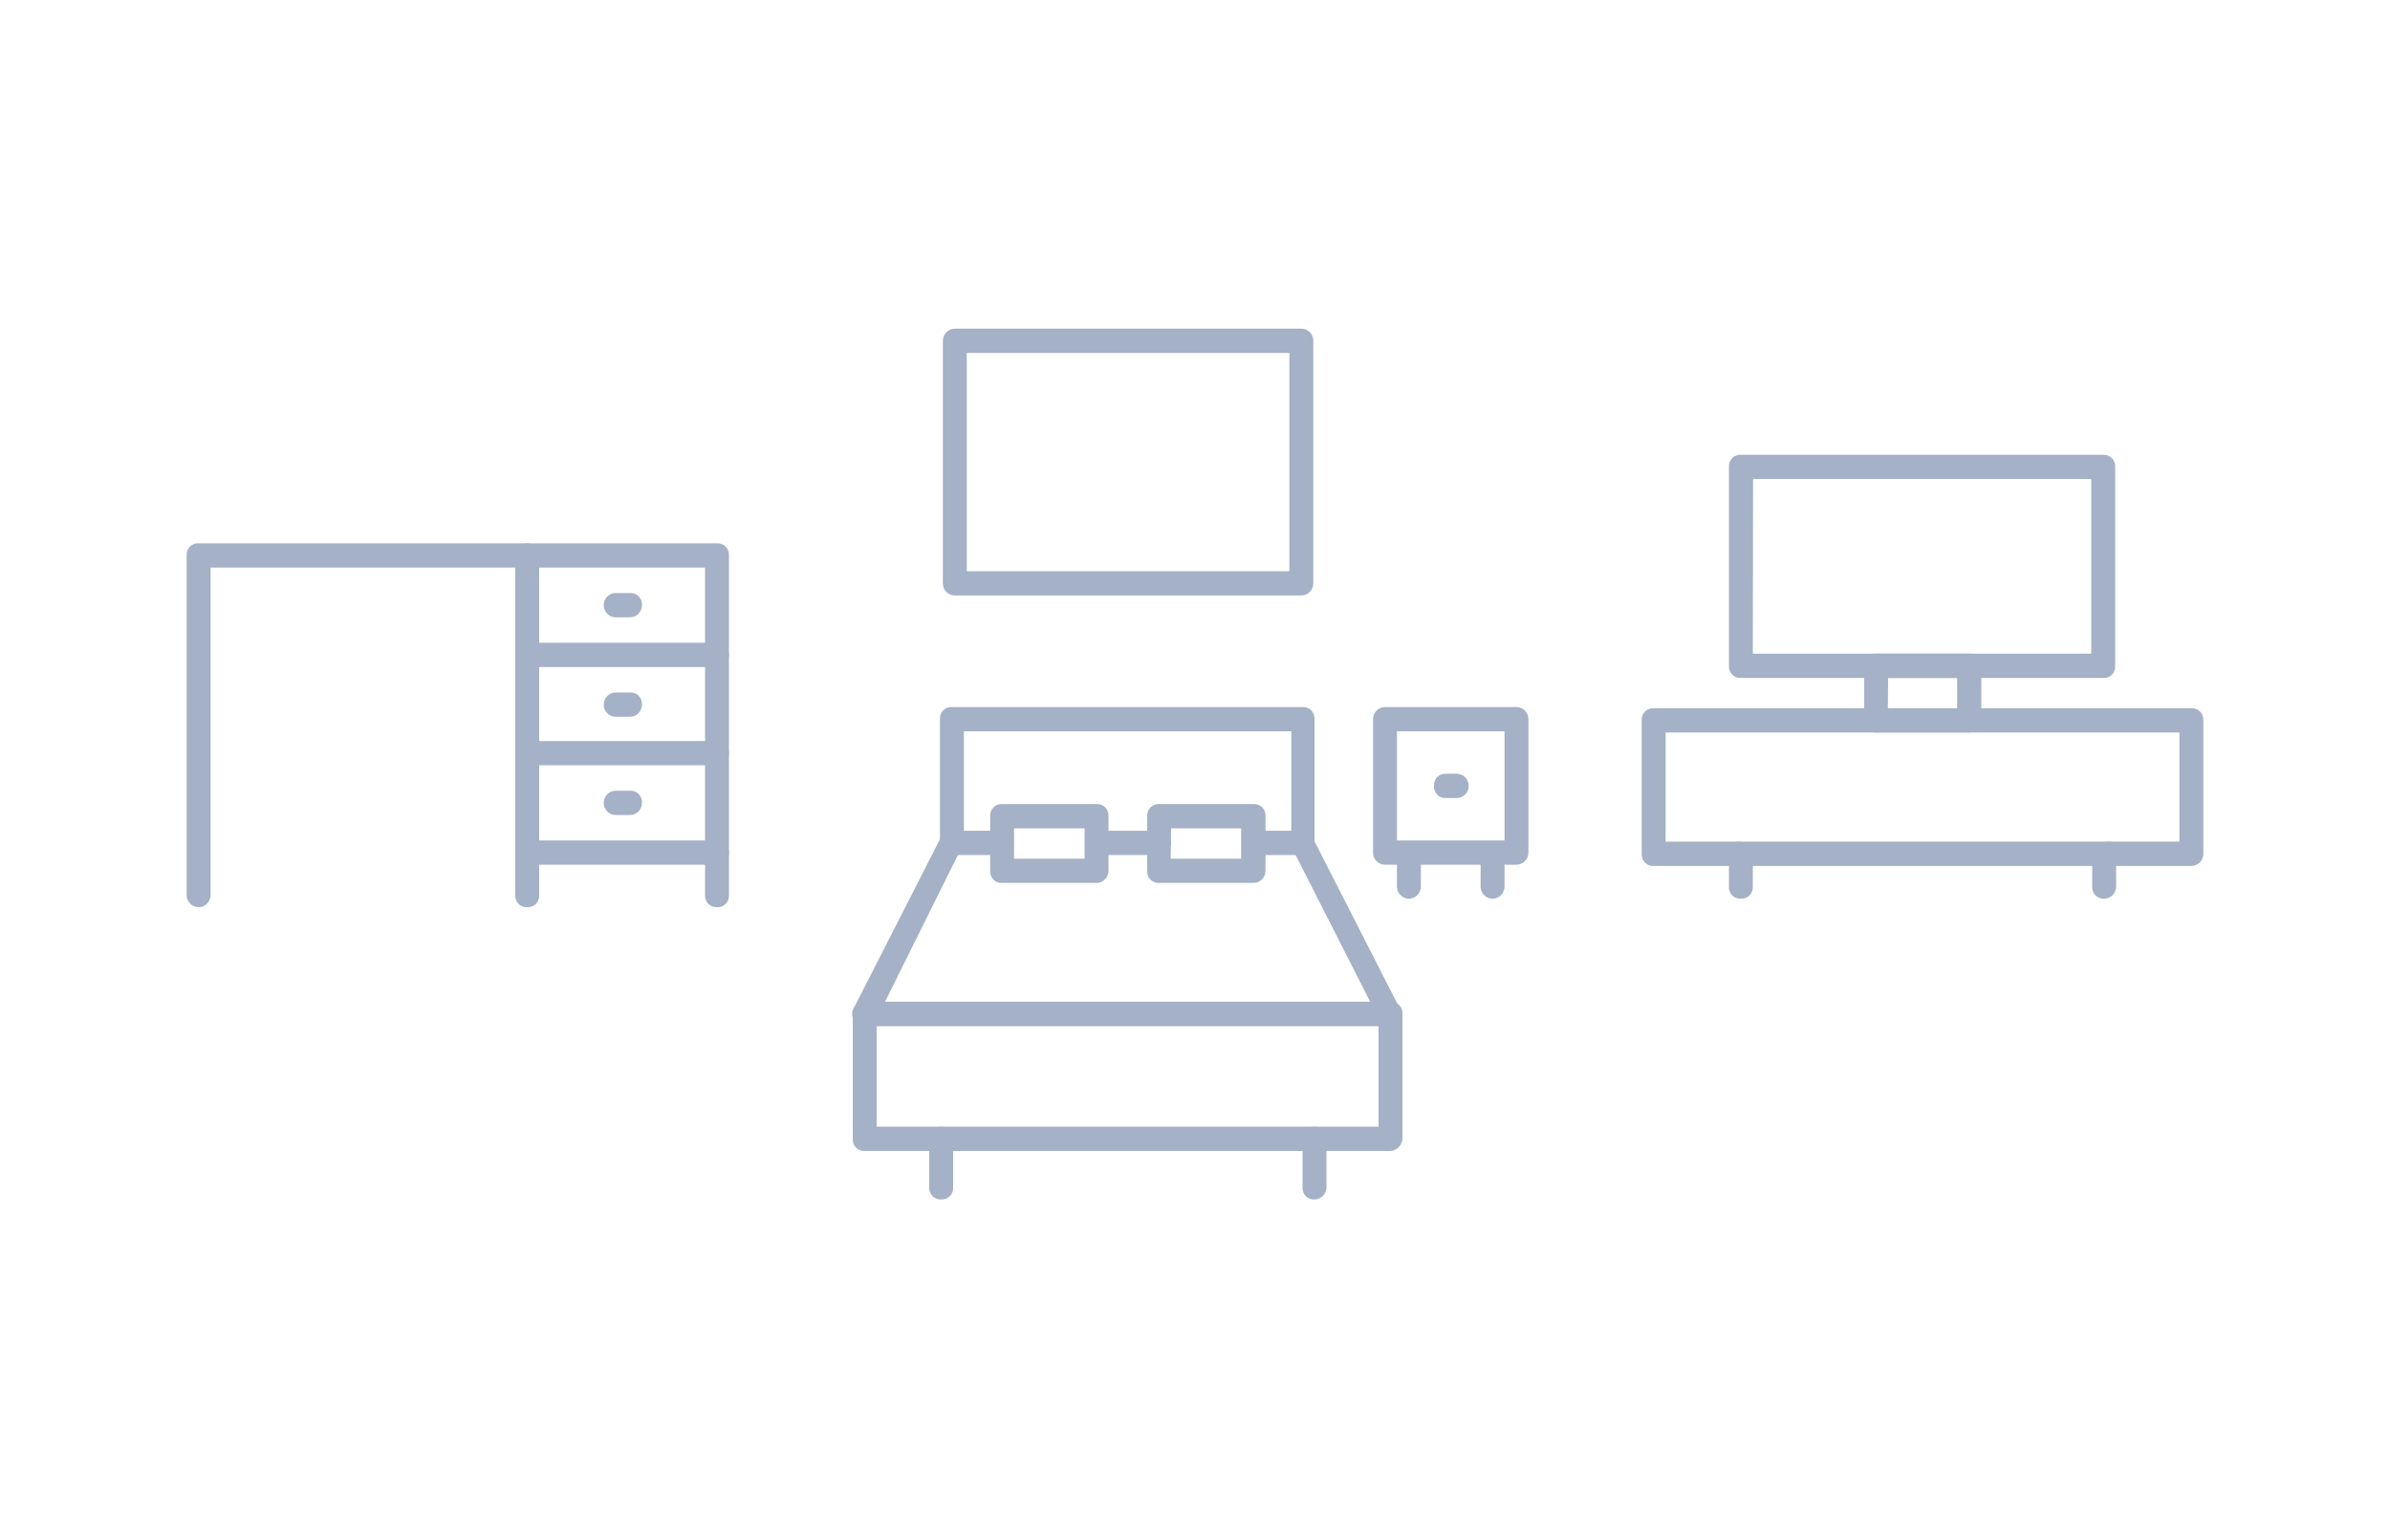 <svg width="391" height="252" viewBox="0 0 391 252" fill="none" xmlns="http://www.w3.org/2000/svg">
<path d="M117.3 148.422C117.039 148.44 116.777 148.4 116.532 148.307C116.287 148.213 116.064 148.068 115.879 147.88C115.694 147.692 115.551 147.466 115.459 147.218C115.367 146.969 115.328 146.703 115.345 146.438V92.863H34.447V146.438C34.447 146.964 34.241 147.469 33.875 147.841C33.508 148.213 33.011 148.422 32.492 148.422C31.974 148.422 31.477 148.213 31.11 147.841C30.743 147.469 30.537 146.964 30.537 146.438V90.879C30.52 90.614 30.559 90.348 30.651 90.099C30.743 89.851 30.886 89.625 31.072 89.437C31.257 89.249 31.479 89.103 31.724 89.01C31.969 88.916 32.231 88.877 32.492 88.895H117.3C117.561 88.877 117.823 88.916 118.068 89.01C118.313 89.103 118.536 89.249 118.721 89.437C118.906 89.625 119.049 89.851 119.142 90.099C119.234 90.348 119.272 90.614 119.255 90.879V146.438C119.272 146.703 119.234 146.969 119.142 147.218C119.049 147.466 118.906 147.692 118.721 147.88C118.536 148.068 118.313 148.213 118.068 148.307C117.823 148.4 117.561 148.44 117.3 148.422Z" fill="#A4B1C6"/>
<path d="M117.3 109.134H86.255C85.994 109.151 85.732 109.112 85.487 109.019C85.242 108.925 85.019 108.78 84.834 108.592C84.649 108.404 84.506 108.178 84.413 107.929C84.321 107.681 84.283 107.415 84.3 107.15V90.879C84.3 90.353 84.506 89.848 84.873 89.476C85.239 89.104 85.736 88.894 86.255 88.894C86.773 88.894 87.271 89.104 87.637 89.476C88.004 89.848 88.21 90.353 88.21 90.879V105.165H117.3C117.819 105.165 118.316 105.374 118.683 105.747C119.049 106.119 119.255 106.623 119.255 107.15C119.255 107.676 119.049 108.181 118.683 108.553C118.316 108.925 117.819 109.134 117.3 109.134Z" fill="#A4B1C6"/>
<path d="M103.068 100.999H100.722C100.203 100.999 99.706 100.79 99.339 100.418C98.973 100.046 98.767 99.541 98.767 99.015C98.767 98.488 98.973 97.984 99.339 97.612C99.706 97.24 100.203 97.03 100.722 97.03H103.068C103.329 97.013 103.591 97.052 103.836 97.146C104.081 97.239 104.303 97.385 104.488 97.573C104.673 97.76 104.817 97.986 104.909 98.235C105.001 98.484 105.04 98.75 105.023 99.015C105.023 99.541 104.817 100.046 104.45 100.418C104.083 100.79 103.586 100.999 103.068 100.999Z" fill="#A4B1C6"/>
<path d="M117.3 125.206H86.255C85.994 125.224 85.732 125.184 85.487 125.091C85.242 124.997 85.019 124.852 84.834 124.664C84.649 124.476 84.506 124.25 84.413 124.002C84.321 123.753 84.283 123.487 84.3 123.222V106.951C84.3 106.425 84.506 105.92 84.873 105.548C85.239 105.176 85.736 104.967 86.255 104.967C86.773 104.967 87.271 105.176 87.637 105.548C88.004 105.92 88.21 106.425 88.21 106.951V121.238H117.3C117.819 121.238 118.316 121.447 118.683 121.819C119.049 122.191 119.255 122.696 119.255 123.222C119.255 123.748 119.049 124.253 118.683 124.625C118.316 124.997 117.819 125.206 117.3 125.206Z" fill="#A4B1C6"/>
<path d="M103.068 117.269H100.722C100.203 117.269 99.706 117.06 99.339 116.688C98.973 116.316 98.767 115.811 98.767 115.285C98.767 114.759 98.973 114.254 99.339 113.882C99.706 113.51 100.203 113.301 100.722 113.301H103.068C103.329 113.283 103.591 113.323 103.836 113.416C104.081 113.51 104.303 113.655 104.488 113.843C104.673 114.031 104.817 114.257 104.909 114.506C105.001 114.754 105.04 115.02 105.023 115.285C105.023 115.811 104.817 116.316 104.45 116.688C104.083 117.06 103.586 117.269 103.068 117.269Z" fill="#A4B1C6"/>
<path d="M117.3 141.478H86.255C85.994 141.495 85.732 141.456 85.487 141.362C85.242 141.269 85.019 141.123 84.834 140.935C84.649 140.748 84.506 140.522 84.413 140.273C84.321 140.024 84.283 139.759 84.3 139.493V123.223C84.3 122.696 84.506 122.192 84.873 121.819C85.239 121.447 85.736 121.238 86.255 121.238C86.773 121.238 87.271 121.447 87.637 121.819C88.004 122.192 88.21 122.696 88.21 123.223V137.509H117.3C117.819 137.509 118.316 137.718 118.683 138.09C119.049 138.462 119.255 138.967 119.255 139.493C119.255 140.02 119.049 140.524 118.683 140.896C118.316 141.269 117.819 141.478 117.3 141.478Z" fill="#A4B1C6"/>
<path d="M103.068 133.342H100.722C100.203 133.342 99.706 133.133 99.339 132.761C98.973 132.388 98.767 131.884 98.767 131.357C98.767 130.831 98.973 130.327 99.339 129.954C99.706 129.582 100.203 129.373 100.722 129.373H103.068C103.329 129.356 103.591 129.395 103.836 129.488C104.081 129.582 104.303 129.728 104.488 129.915C104.673 130.103 104.817 130.329 104.909 130.578C105.001 130.827 105.04 131.092 105.023 131.357C105.023 131.884 104.817 132.388 104.45 132.761C104.083 133.133 103.586 133.342 103.068 133.342Z" fill="#A4B1C6"/>
<path d="M86.255 148.422C85.994 148.44 85.732 148.4 85.487 148.307C85.242 148.213 85.019 148.068 84.834 147.88C84.649 147.692 84.506 147.466 84.413 147.218C84.321 146.969 84.283 146.703 84.3 146.438V139.493C84.3 138.967 84.506 138.462 84.873 138.09C85.239 137.718 85.736 137.509 86.255 137.509C86.773 137.509 87.271 137.718 87.637 138.09C88.004 138.462 88.21 138.967 88.21 139.493V146.438C88.227 146.703 88.189 146.969 88.096 147.218C88.004 147.466 87.861 147.692 87.676 147.88C87.491 148.068 87.268 148.213 87.023 148.307C86.778 148.4 86.516 148.44 86.255 148.422Z" fill="#A4B1C6"/>
<path d="M227.484 188.306H141.464C141.203 188.323 140.941 188.284 140.696 188.191C140.451 188.097 140.228 187.952 140.043 187.764C139.858 187.576 139.715 187.35 139.622 187.101C139.53 186.853 139.492 186.587 139.509 186.322V165.884C139.492 165.619 139.53 165.353 139.622 165.104C139.715 164.856 139.858 164.63 140.043 164.442C140.228 164.254 140.451 164.108 140.696 164.015C140.941 163.921 141.203 163.882 141.464 163.9H227.484C227.745 163.882 228.007 163.921 228.252 164.015C228.497 164.108 228.72 164.254 228.905 164.442C229.09 164.63 229.233 164.856 229.325 165.104C229.417 165.353 229.456 165.619 229.439 165.884V186.322C229.403 186.836 229.185 187.319 228.826 187.684C228.467 188.048 227.99 188.269 227.484 188.306ZM143.419 184.337H225.529V167.868H143.419V184.337Z" fill="#A4B1C6"/>
<path d="M213.212 139.89H205.783C205.265 139.89 204.768 139.681 204.401 139.309C204.034 138.936 203.828 138.432 203.828 137.905C203.828 137.379 204.034 136.874 204.401 136.502C204.768 136.13 205.265 135.921 205.783 135.921H211.257V119.65H157.69V135.921H162.578C163.096 135.921 163.594 136.13 163.96 136.502C164.327 136.874 164.533 137.379 164.533 137.905C164.533 138.432 164.327 138.936 163.96 139.309C163.594 139.681 163.096 139.89 162.578 139.89H155.735C155.474 139.907 155.212 139.868 154.967 139.774C154.722 139.681 154.5 139.535 154.315 139.347C154.129 139.16 153.986 138.934 153.894 138.685C153.802 138.436 153.763 138.171 153.78 137.905V117.666C153.763 117.401 153.802 117.135 153.894 116.886C153.986 116.638 154.129 116.412 154.315 116.224C154.5 116.036 154.722 115.891 154.967 115.797C155.212 115.704 155.474 115.664 155.735 115.682H213.095C213.356 115.664 213.618 115.704 213.863 115.797C214.108 115.891 214.331 116.036 214.516 116.224C214.701 116.412 214.844 116.638 214.936 116.886C215.029 117.135 215.067 117.401 215.05 117.666V137.905C215.09 138.165 215.071 138.43 214.994 138.681C214.918 138.932 214.786 139.162 214.609 139.353C214.431 139.544 214.214 139.692 213.972 139.785C213.73 139.878 213.47 139.914 213.212 139.89Z" fill="#A4B1C6"/>
<path d="M189.635 139.89H179.469C178.95 139.89 178.453 139.681 178.086 139.308C177.72 138.936 177.514 138.432 177.514 137.905C177.514 137.379 177.72 136.874 178.086 136.502C178.453 136.13 178.95 135.921 179.469 135.921H189.635C189.896 135.904 190.158 135.943 190.403 136.036C190.648 136.13 190.87 136.275 191.055 136.463C191.241 136.651 191.384 136.877 191.476 137.126C191.568 137.374 191.607 137.64 191.59 137.905C191.59 138.432 191.384 138.936 191.017 139.308C190.65 139.681 190.153 139.89 189.635 139.89Z" fill="#A4B1C6"/>
<path d="M227.484 167.868H141.464C141.116 167.847 140.778 167.747 140.473 167.575C140.169 167.404 139.906 167.165 139.705 166.876C139.514 166.581 139.412 166.237 139.412 165.884C139.412 165.531 139.514 165.186 139.705 164.892L153.976 136.914C154.27 136.602 154.657 136.397 155.076 136.328C155.496 136.259 155.926 136.331 156.302 136.533C156.678 136.735 156.979 137.056 157.159 137.447C157.339 137.838 157.388 138.278 157.3 138.7L144.788 163.9H224.161L211.453 138.898C211.365 138.476 211.414 138.036 211.594 137.645C211.774 137.254 212.075 136.934 212.451 136.732C212.826 136.53 213.257 136.458 213.677 136.526C214.096 136.595 214.483 136.801 214.777 137.112L229.048 165.09C229.193 165.4 229.268 165.739 229.268 166.082C229.268 166.425 229.193 166.764 229.048 167.074C228.877 167.332 228.643 167.541 228.369 167.68C228.095 167.819 227.79 167.884 227.484 167.868Z" fill="#A4B1C6"/>
<path d="M153.976 196.242C153.714 196.26 153.453 196.221 153.207 196.127C152.962 196.034 152.74 195.888 152.555 195.7C152.37 195.512 152.226 195.286 152.134 195.038C152.042 194.789 152.003 194.523 152.021 194.258V186.321C152.021 185.795 152.227 185.29 152.593 184.918C152.96 184.546 153.457 184.337 153.976 184.337C154.494 184.337 154.991 184.546 155.358 184.918C155.725 185.29 155.931 185.795 155.931 186.321V194.258C155.948 194.523 155.909 194.789 155.817 195.038C155.725 195.286 155.581 195.512 155.396 195.7C155.211 195.888 154.989 196.034 154.744 196.127C154.499 196.221 154.237 196.26 153.976 196.242Z" fill="#A4B1C6"/>
<path d="M215.05 196.242C214.789 196.26 214.527 196.221 214.282 196.127C214.037 196.034 213.814 195.888 213.629 195.7C213.444 195.512 213.301 195.286 213.208 195.038C213.116 194.789 213.078 194.523 213.095 194.258V186.321C213.095 185.795 213.301 185.29 213.667 184.918C214.034 184.546 214.531 184.337 215.05 184.337C215.568 184.337 216.066 184.546 216.432 184.918C216.799 185.29 217.005 185.795 217.005 186.321V194.258C217.005 194.784 216.799 195.289 216.432 195.661C216.066 196.033 215.568 196.242 215.05 196.242Z" fill="#A4B1C6"/>
<path d="M179.391 144.453H163.946C163.685 144.471 163.423 144.432 163.178 144.338C162.933 144.245 162.711 144.099 162.526 143.911C162.34 143.723 162.197 143.498 162.105 143.249C162.013 143 161.974 142.734 161.991 142.469V133.54C161.974 133.275 162.013 133.009 162.105 132.76C162.197 132.512 162.34 132.286 162.526 132.098C162.711 131.91 162.933 131.765 163.178 131.671C163.423 131.578 163.685 131.538 163.946 131.556H179.391C179.652 131.538 179.914 131.578 180.159 131.671C180.404 131.765 180.626 131.91 180.812 132.098C180.997 132.286 181.14 132.512 181.232 132.76C181.324 133.009 181.363 133.275 181.346 133.54V142.469C181.346 142.995 181.14 143.5 180.773 143.872C180.407 144.244 179.909 144.453 179.391 144.453ZM165.901 140.485H177.436V135.524H165.901V140.485Z" fill="#A4B1C6"/>
<path d="M205.001 144.453H189.635C189.374 144.471 189.112 144.432 188.867 144.338C188.622 144.245 188.399 144.099 188.214 143.911C188.029 143.723 187.886 143.498 187.793 143.249C187.701 143 187.663 142.734 187.68 142.469V133.54C187.663 133.275 187.701 133.009 187.793 132.76C187.886 132.512 188.029 132.286 188.214 132.098C188.399 131.91 188.622 131.765 188.867 131.671C189.112 131.578 189.374 131.538 189.635 131.556H205.079C205.34 131.538 205.602 131.578 205.847 131.671C206.092 131.765 206.315 131.91 206.5 132.098C206.685 132.286 206.829 132.512 206.921 132.76C207.013 133.009 207.052 133.275 207.034 133.54V142.469C207.035 142.737 206.981 143.001 206.878 143.247C206.775 143.493 206.624 143.716 206.434 143.901C206.244 144.086 206.02 144.231 205.773 144.326C205.527 144.421 205.264 144.464 205.001 144.453ZM191.512 140.485H203.046V135.524H191.59L191.512 140.485Z" fill="#A4B1C6"/>
<path d="M248.09 141.477H226.585C226.066 141.477 225.569 141.268 225.202 140.896C224.836 140.524 224.63 140.019 224.63 139.493V117.666C224.63 117.14 224.836 116.635 225.202 116.263C225.569 115.891 226.066 115.682 226.585 115.682H248.09C248.608 115.682 249.106 115.891 249.472 116.263C249.839 116.635 250.045 117.14 250.045 117.666V139.493C250.045 140.019 249.839 140.524 249.472 140.896C249.106 141.268 248.608 141.477 248.09 141.477ZM228.54 137.508H246.135V119.65H228.54V137.508Z" fill="#A4B1C6"/>
<path d="M230.495 147.033C229.977 147.033 229.479 146.824 229.113 146.452C228.746 146.079 228.54 145.575 228.54 145.048V141.08C228.54 140.554 228.746 140.049 229.113 139.677C229.479 139.305 229.977 139.096 230.495 139.096C231.014 139.096 231.511 139.305 231.877 139.677C232.244 140.049 232.45 140.554 232.45 141.08V145.048C232.45 145.575 232.244 146.079 231.877 146.452C231.511 146.824 231.014 147.033 230.495 147.033Z" fill="#A4B1C6"/>
<path d="M244.18 147.033C243.661 147.033 243.164 146.824 242.797 146.452C242.431 146.079 242.225 145.575 242.225 145.048V141.08C242.225 140.554 242.431 140.049 242.797 139.677C243.164 139.305 243.661 139.096 244.18 139.096C244.698 139.096 245.195 139.305 245.562 139.677C245.929 140.049 246.135 140.554 246.135 141.08V145.048C246.135 145.575 245.929 146.079 245.562 146.452C245.195 146.824 244.698 147.033 244.18 147.033Z" fill="#A4B1C6"/>
<path d="M234.6 128.579C234.582 128.314 234.621 128.048 234.713 127.8C234.805 127.551 234.949 127.325 235.134 127.137C235.319 126.949 235.542 126.804 235.787 126.71C236.032 126.617 236.293 126.577 236.555 126.595H238.314C238.833 126.595 239.33 126.804 239.697 127.176C240.063 127.548 240.269 128.053 240.269 128.579C240.269 129.105 240.063 129.61 239.697 129.982C239.33 130.354 238.833 130.563 238.314 130.563H236.555C236.293 130.581 236.032 130.542 235.787 130.448C235.542 130.355 235.319 130.209 235.134 130.021C234.949 129.833 234.805 129.607 234.713 129.359C234.621 129.11 234.582 128.844 234.6 128.579Z" fill="#A4B1C6"/>
<path d="M212.9 97.427H156.205C155.687 97.427 155.189 97.218 154.823 96.846C154.456 96.474 154.25 95.969 154.25 95.443V55.758C154.25 55.231 154.456 54.727 154.823 54.355C155.189 53.983 155.687 53.773 156.205 53.773H212.9C213.418 53.773 213.916 53.983 214.282 54.355C214.649 54.727 214.855 55.231 214.855 55.758V95.443C214.855 95.969 214.649 96.474 214.282 96.846C213.916 97.218 213.418 97.427 212.9 97.427ZM158.16 93.459H210.945V57.742H158.16V93.459Z" fill="#A4B1C6"/>
<path d="M344.237 110.92H284.805C284.544 110.937 284.282 110.898 284.037 110.804C283.792 110.711 283.569 110.565 283.384 110.377C283.199 110.189 283.055 109.964 282.963 109.715C282.871 109.466 282.832 109.2 282.85 108.935V76.394C282.832 76.129 282.871 75.863 282.963 75.614C283.055 75.365 283.199 75.139 283.384 74.952C283.569 74.764 283.792 74.618 284.037 74.525C284.282 74.431 284.544 74.392 284.805 74.409H344.08C344.342 74.392 344.603 74.431 344.848 74.525C345.093 74.618 345.316 74.764 345.501 74.952C345.686 75.139 345.83 75.365 345.922 75.614C346.014 75.863 346.053 76.129 346.035 76.394V108.935C346.057 109.188 346.027 109.443 345.946 109.683C345.865 109.923 345.736 110.143 345.567 110.33C345.398 110.517 345.192 110.666 344.963 110.767C344.734 110.869 344.487 110.921 344.237 110.92ZM286.76 106.951H342.125V78.378H286.799L286.76 106.951Z" fill="#A4B1C6"/>
<path d="M322.144 119.849H306.935C306.673 119.867 306.412 119.827 306.166 119.734C305.921 119.64 305.699 119.495 305.514 119.307C305.329 119.119 305.185 118.893 305.093 118.644C305.001 118.396 304.962 118.13 304.98 117.865V108.936C304.962 108.67 305.001 108.405 305.093 108.156C305.185 107.907 305.329 107.681 305.514 107.494C305.699 107.306 305.921 107.16 306.166 107.067C306.412 106.973 306.673 106.934 306.935 106.951H322.184C322.445 106.934 322.707 106.973 322.952 107.067C323.197 107.16 323.419 107.306 323.604 107.494C323.789 107.681 323.933 107.907 324.025 108.156C324.117 108.405 324.156 108.67 324.139 108.936V117.865C324.101 118.385 323.878 118.874 323.511 119.239C323.144 119.605 322.658 119.821 322.144 119.849ZM308.85 115.88H320.189V110.92H308.89L308.85 115.88Z" fill="#A4B1C6"/>
<path d="M358.508 141.675H270.533C270.272 141.693 270.01 141.654 269.765 141.56C269.52 141.467 269.298 141.321 269.112 141.133C268.927 140.945 268.784 140.719 268.692 140.471C268.6 140.222 268.561 139.956 268.578 139.691V117.864C268.561 117.599 268.6 117.333 268.692 117.085C268.784 116.836 268.927 116.61 269.112 116.422C269.298 116.234 269.52 116.089 269.765 115.995C270.01 115.902 270.272 115.863 270.533 115.88H358.508C358.769 115.863 359.031 115.902 359.276 115.995C359.521 116.089 359.744 116.234 359.929 116.422C360.114 116.61 360.257 116.836 360.35 117.085C360.442 117.333 360.48 117.599 360.463 117.864V139.691C360.463 140.217 360.257 140.722 359.891 141.094C359.524 141.466 359.027 141.675 358.508 141.675ZM272.488 137.707H356.553V119.849H272.488V137.707Z" fill="#A4B1C6"/>
<path d="M284.805 147.033C284.544 147.051 284.282 147.011 284.037 146.918C283.792 146.824 283.569 146.679 283.384 146.491C283.199 146.303 283.055 146.077 282.963 145.828C282.871 145.58 282.832 145.314 282.85 145.049V139.493C282.85 138.302 283.221 137.707 284.394 137.707C285.567 137.707 286.76 138.302 286.76 139.493V145.049C286.777 145.314 286.738 145.58 286.646 145.828C286.554 146.077 286.411 146.303 286.225 146.491C286.04 146.679 285.818 146.824 285.573 146.918C285.328 147.011 285.066 147.051 284.805 147.033Z" fill="#A4B1C6"/>
<path d="M344.236 147.033C343.975 147.051 343.713 147.011 343.468 146.918C343.223 146.824 343.001 146.679 342.816 146.491C342.63 146.303 342.487 146.077 342.395 145.828C342.303 145.58 342.264 145.314 342.281 145.049V139.493C342.281 138.302 343.826 137.707 344.999 137.707C346.172 137.707 346.191 138.302 346.191 139.493V145.049C346.191 145.575 345.985 146.08 345.619 146.452C345.252 146.824 344.755 147.033 344.236 147.033Z" fill="#A4B1C6"/>
</svg>
